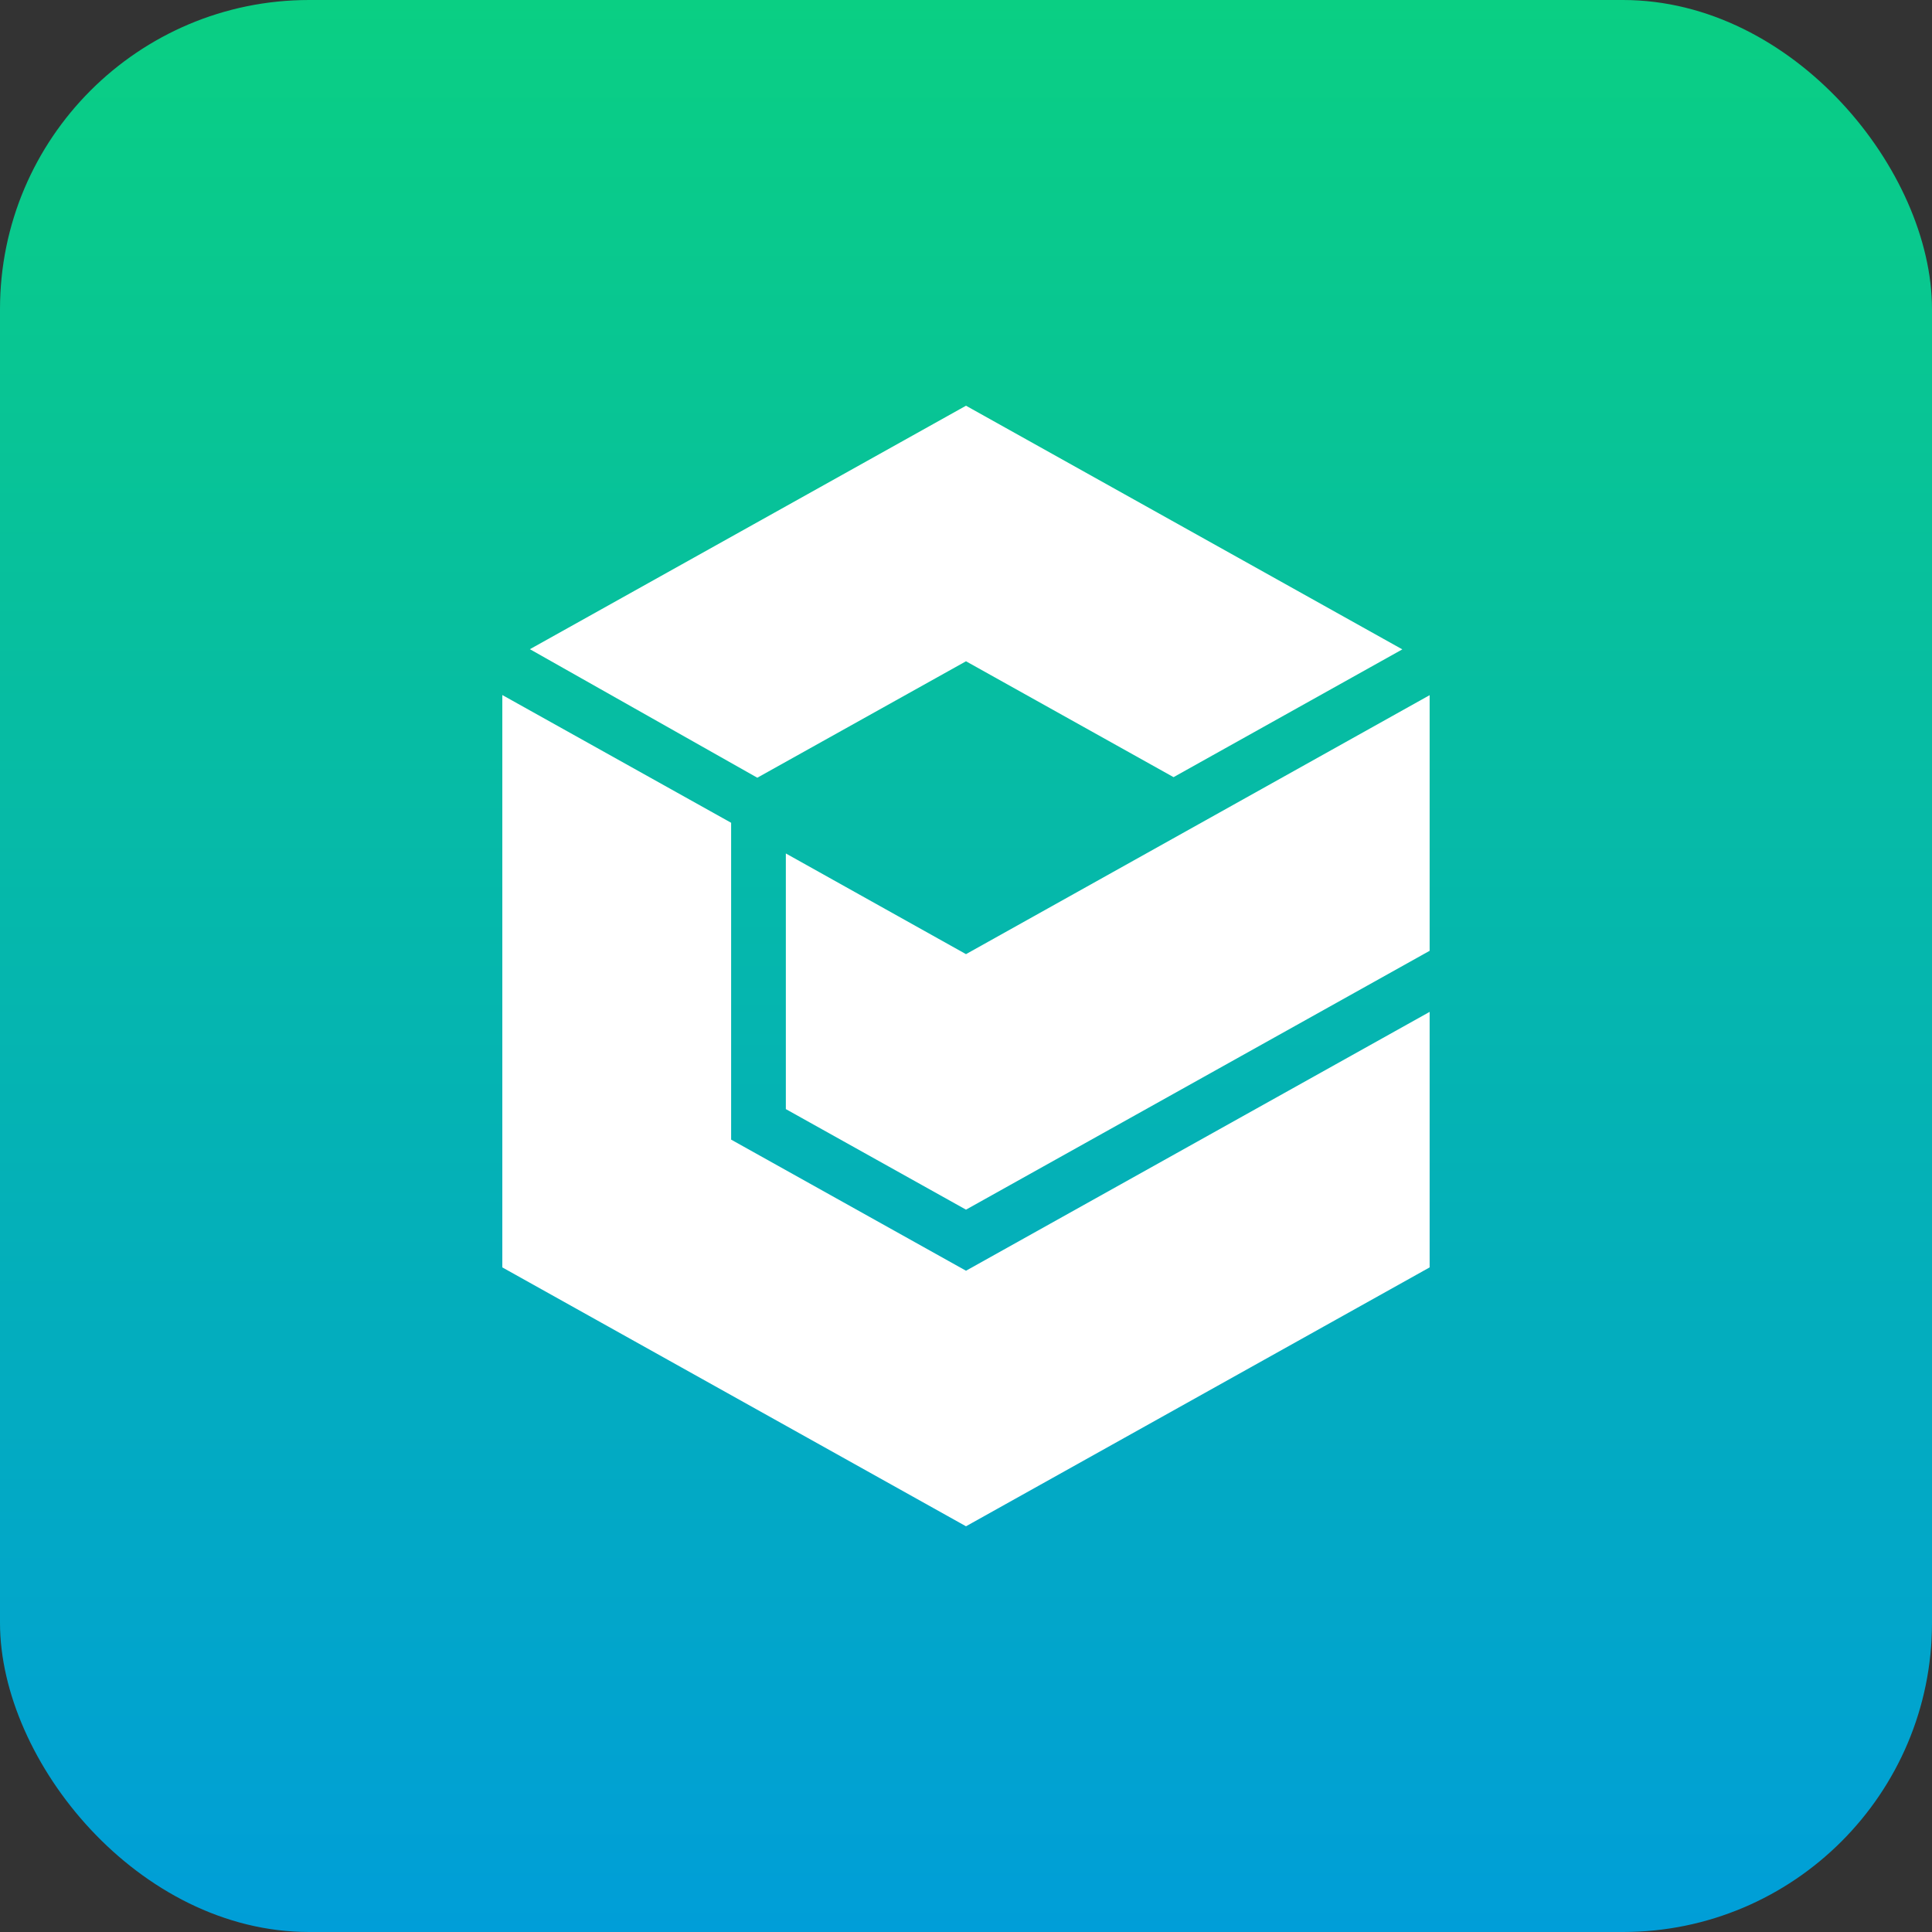 <svg width="44" height="44" viewBox="0 0 44 44" fill="none" xmlns="http://www.w3.org/2000/svg">
<rect x="0" y="0" width="44" height="44" fill="#333333" stroke="none"/>
<rect width="44" height="44" rx="7.04" fill="url(#paint0_linear_502_733)"/>
<path d="M22 28.94V34.76L32.559 28.864V23.045L22 28.94Z" fill="white"/>
<path d="M26.727 17.699L31.937 14.789L22 9.24V15.06L26.727 17.699Z" fill="white"/>
<path d="M17.897 19.437V25.259L22 27.549V21.73L17.897 19.437Z" fill="white"/>
<path d="M32.559 15.832L22 21.73V27.549L32.559 21.654V15.832Z" fill="white"/>
<path d="M12.068 14.785L17.247 17.712L22 15.06V9.24L12.068 14.785Z" fill="white"/>
<path d="M16.651 25.954V18.738L11.44 15.829V28.864L22 34.76V28.94L16.651 25.954Z" fill="white"/>
<defs>
<linearGradient id="paint0_linear_502_733" x1="22" y1="0" x2="22" y2="44" gradientUnits="userSpaceOnUse">
<stop stop-color="#0ACF83"/>
<stop offset="1" stop-color="#009ED8"/>
</linearGradient>
</defs>
</svg>
